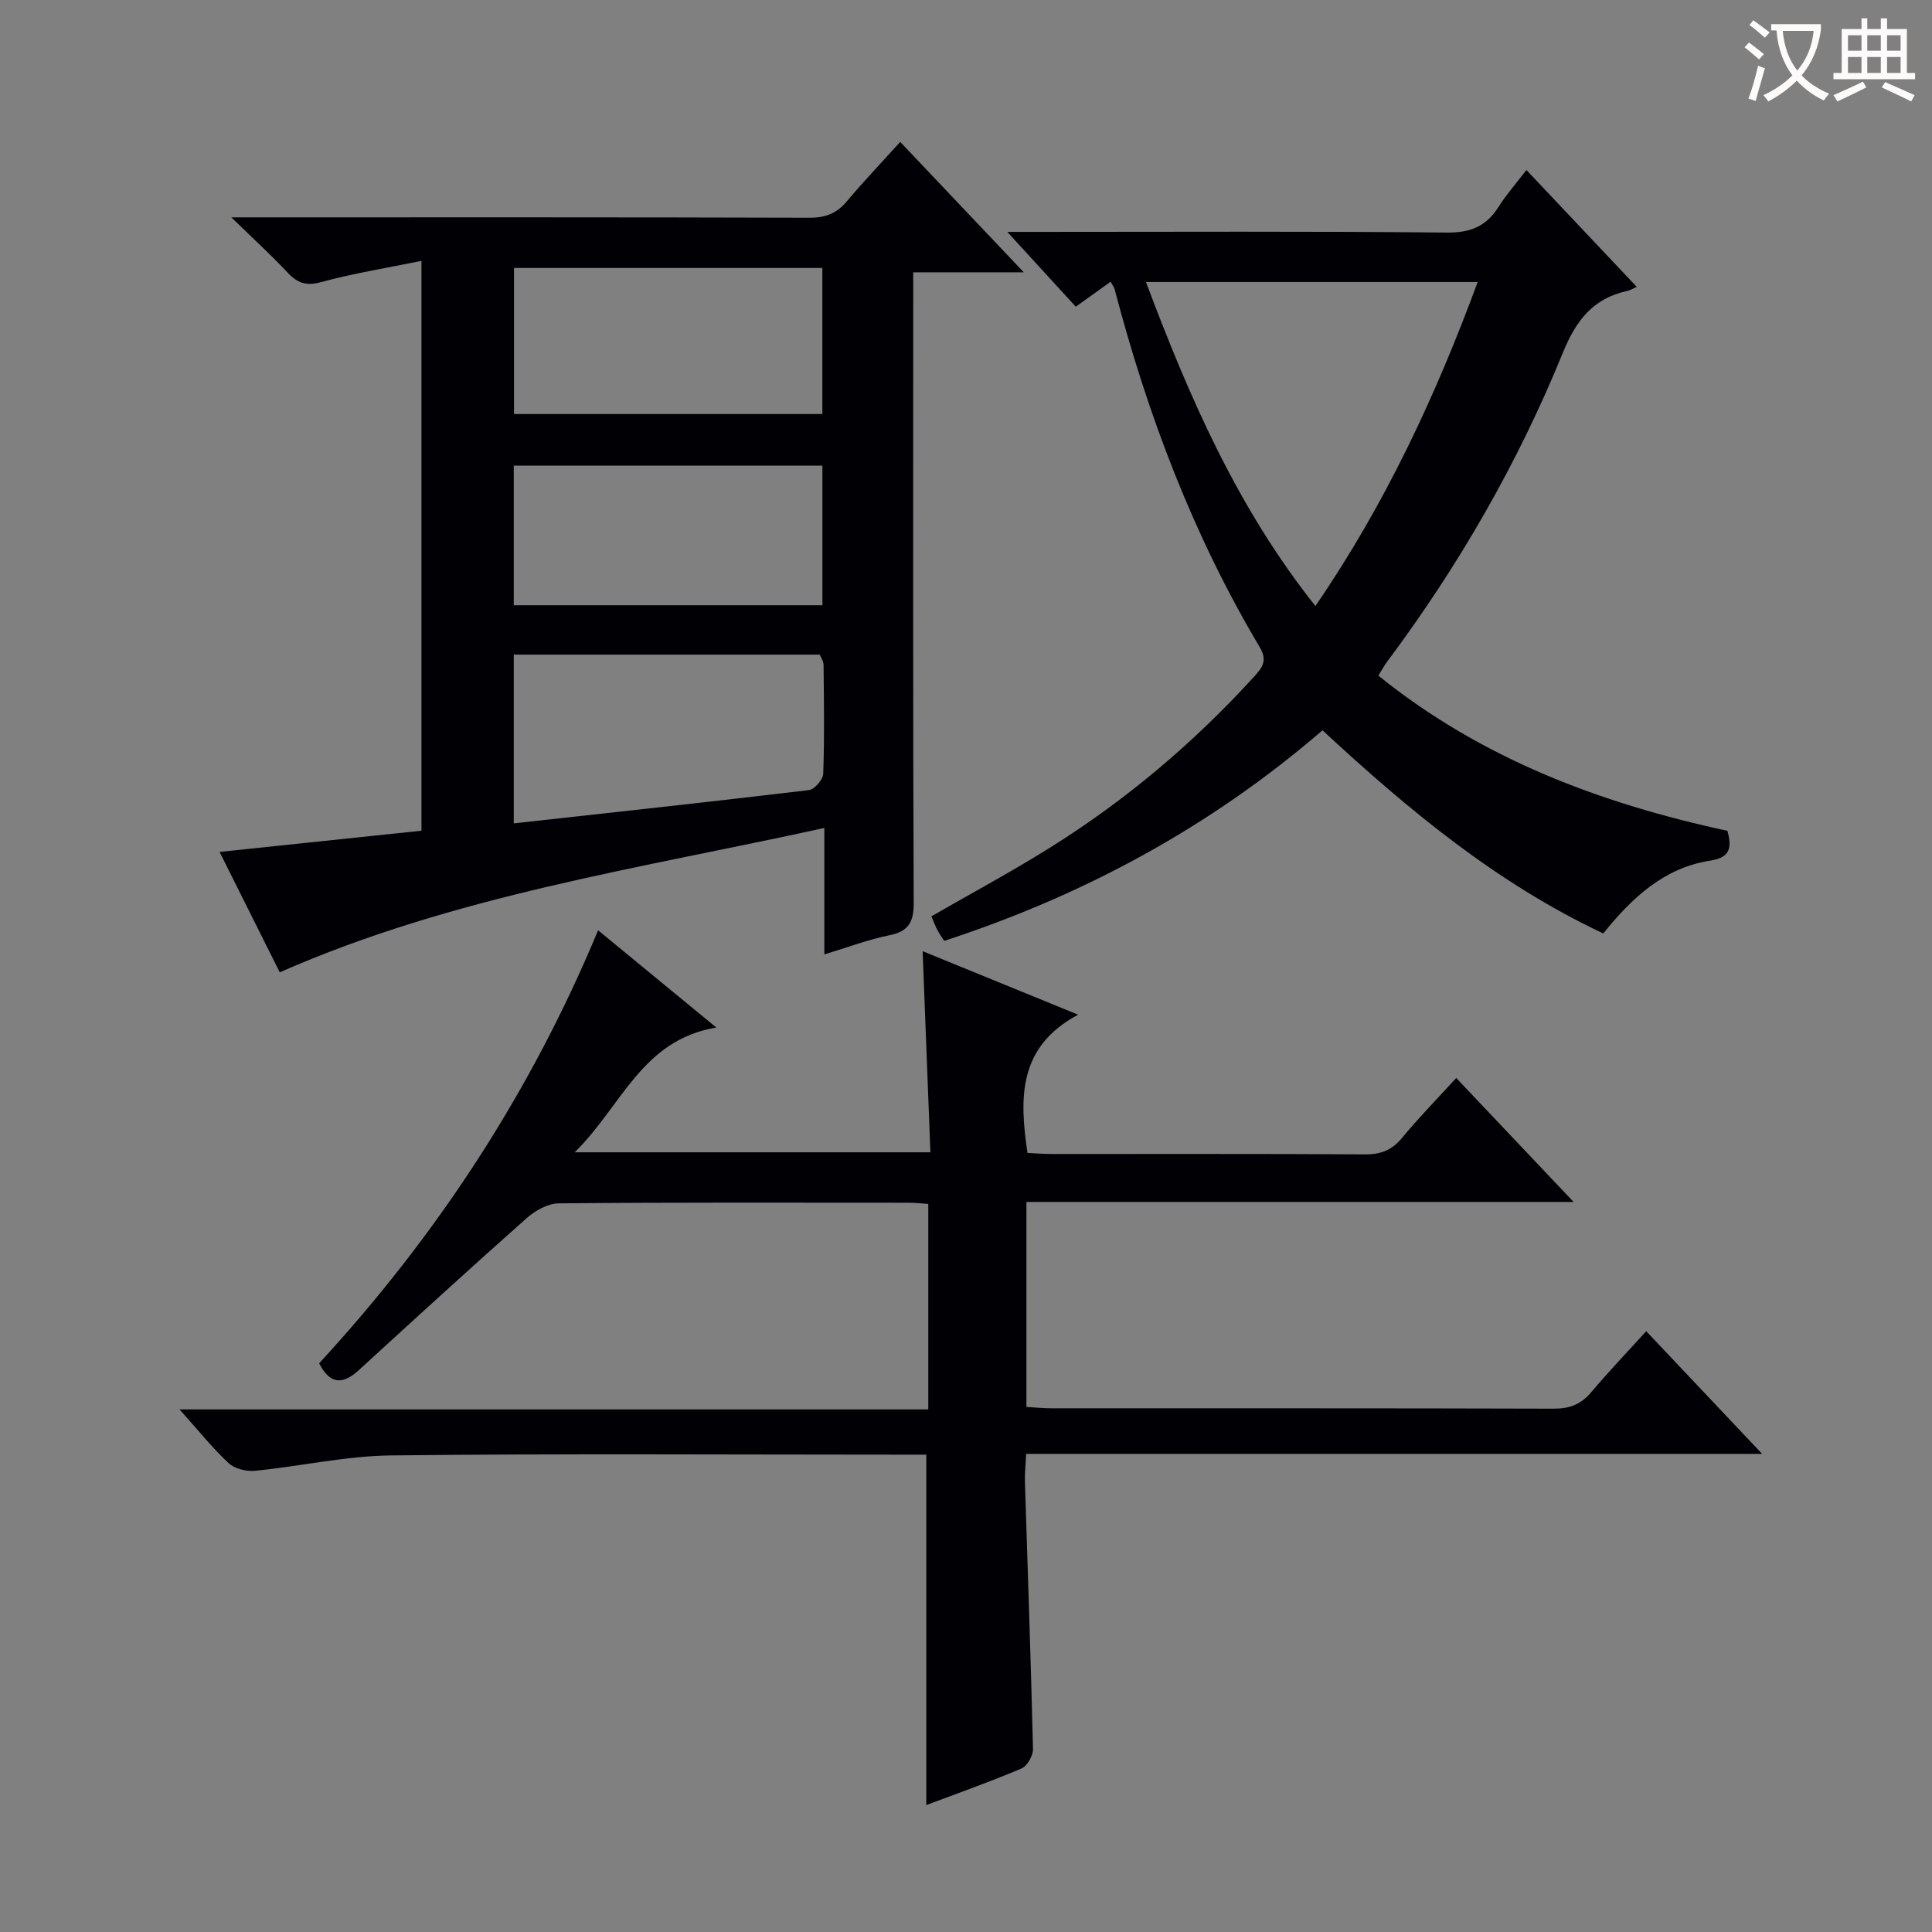 <svg enable-background="new 0 0 400 400" viewBox="0 0 400 400" xmlns="http://www.w3.org/2000/svg"><rect x="0" y="0" width="400" height="400" fill="#808080" stroke="none"/><g fill="#010105"><path d="m191.78 373.72c0-24.34 0-48.23 0-72.55-1.9 0-3.87 0-5.84 0-35 0-70-.24-104.99.16-9.39.11-18.74 2.25-28.14 3.18-1.79.18-4.22-.41-5.48-1.58-3.36-3.13-6.25-6.77-10.16-11.13h155.02c0-14.54 0-28.42 0-42.54-1.42-.09-2.72-.25-4.01-.25-24.17-.01-48.33-.09-72.49.13-2.26.02-4.9 1.51-6.68 3.09-11.69 10.36-23.21 20.91-34.73 31.45-3.33 3.05-5.97 2.95-8.21-1.42 24.24-26.3 43.71-55.85 57.76-89.65 8.22 6.75 15.87 13.05 24.48 20.13-15.47 2.56-19.57 16.28-29.33 25.83h73.65c-.53-13.68-1.06-27.39-1.61-41.64 10.47 4.28 20.54 8.39 32.19 13.15-12.41 6.66-12.18 17.13-10.48 28.62 1.43.07 3.18.22 4.93.22 21.67.02 43.33-.06 65 .08 3.32.02 5.59-.93 7.69-3.49 3.37-4.1 7.11-7.9 11.15-12.32 7.96 8.4 15.76 16.64 24.3 25.66-38.29 0-75.63 0-113.29 0v42.44c1.69.1 3.44.28 5.2.28 34.66.02 69.33-.03 103.99.08 3.3.01 5.64-.91 7.75-3.41 3.53-4.19 7.33-8.16 11.38-12.63 7.79 8.24 15.48 16.38 24 25.4-51.42 0-101.63 0-152.38 0-.1 2.24-.3 4.01-.25 5.76.57 18.45 1.24 36.91 1.67 55.36.03 1.36-1.19 3.51-2.37 4.01-6.56 2.79-13.28 5.16-19.72 7.58z"/><path d="m211.97 56.38c-8.37 0-15.41 0-22.9 0v6.53c0 41.32-.07 82.63.1 123.95.02 4.08-1.04 5.98-5.1 6.79-4.32.87-8.49 2.47-13.4 3.95 0-8.88 0-16.99 0-26.18-38.3 8.42-76.56 13.96-112.75 29.89-3.87-7.75-8.04-16.09-12.46-24.93 14.31-1.5 27.93-2.94 41.8-4.39 0-39.09 0-77.81 0-117.98-7.33 1.5-14.13 2.58-20.74 4.39-3.1.85-4.91.24-6.95-1.94-3.38-3.6-7.03-6.94-11.67-11.46h6.76c37.65 0 75.3-.04 112.95.08 3.3.01 5.62-.9 7.71-3.39 3.42-4.07 7.09-7.92 11.06-12.31 8.37 8.83 16.5 17.4 25.59 27zm-105.6 114.09c20.61-2.28 40.88-4.47 61.12-6.89 1.15-.14 2.91-2.18 2.95-3.39.27-7.49.15-14.99.07-22.48-.01-.84-.6-1.68-.79-2.18-21.42 0-42.34 0-63.35 0zm63.89-114.99c-21.59 0-42.77 0-63.84 0v30.24h63.84c0-10.12 0-20.02 0-30.24zm.01 69.83c0-10.07 0-19.51 0-28.91-21.53 0-42.75 0-63.9 0v28.91z"/><path d="m357.64 172.01c1.08 3.83.3 5.58-3.62 6.19-9.44 1.47-16.05 7.57-22.08 15.06-21.98-10.34-40.33-25.55-58.13-42.06-23.15 19.97-49.28 34.11-78.33 43.6-.45-.71-1-1.47-1.43-2.3-.45-.87-.79-1.8-1.21-2.79 8.27-4.76 16.59-9.23 24.58-14.23 15.75-9.85 29.83-21.76 42.34-35.51 1.64-1.81 2.67-3.26 1.06-5.97-13.79-23.16-23.23-48.1-30.04-74.1-.12-.44-.44-.83-.84-1.57-2.35 1.68-4.58 3.28-7.21 5.17-4.5-4.92-8.94-9.76-14.18-15.49h6.08c28.32 0 56.65-.15 84.97.14 4.91.05 8.14-1.32 10.67-5.34 1.57-2.49 3.55-4.73 5.76-7.61 7.69 8.15 15.06 15.95 22.84 24.19-.88.39-1.35.71-1.87.82-7.09 1.54-10.64 5.98-13.41 12.78-9.31 22.87-21.59 44.19-36.4 64-.59.79-1.05 1.67-1.81 2.89 21.34 17.25 46.15 26.5 72.26 32.13zm-51.7-113.62c-23.07 0-45.58 0-68.68 0 9 23.97 18.97 46.81 35.08 67.08 14.46-21.08 24.89-43.49 33.6-67.08z"/></g><path d="m362.1 8.8c1.1.8 2.1 1.6 3.1 2.4l-1 1.1c-1.3-1.1-2.3-2-3-2.5zm1.9 4.8c.5.2.9.4 1.4.5-.6 2.3-1.3 4.5-1.9 6.8l-1.5-.5c.8-2.1 1.4-4.3 2-6.8zm-1-9.4c1.3.9 2.4 1.8 3.4 2.5l-1 1.1c-1.4-1.2-2.4-2.1-3.2-2.6zm3.7 2.2v-1.4h10.3v1.2c-.5 3.6-1.8 6.8-4 9.4 1.5 1.6 3.4 2.8 5.7 3.8-.3.4-.7.8-1.1 1.4-2.3-1.1-4.1-2.5-5.6-4.1-1.6 1.6-3.6 3.1-5.9 4.3-.3-.5-.7-.9-1-1.3 2.4-1.1 4.4-2.5 6-4.1-1.9-2.5-3-5.6-3.3-9.3h-1.1zm8.8 0h-6.4c.3 3.3 1.3 6 3 8.2 2-2.3 3.1-5.1 3.4-8.2z" fill="#fcfbfa"/><path d="m385.3 3.8h1.3v2.2h2.8v-2.2h1.3v2.2h4.1v9.1h1.7v1.3h-16.9v-1.3h1.7v-9.1h4.1v-2.2zm.4 13.1.7 1.2c-1.8.9-3.8 1.9-6 2.9-.2-.4-.5-.8-.8-1.3 2.3-1 4.3-1.9 6.1-2.8zm-3.1-6.4h2.8v-3.2h-2.8zm0 4.6h2.8v-3.3h-2.8zm4-4.6h2.8v-3.2h-2.8zm0 4.6h2.8v-3.3h-2.8zm3.7 1.9c2.1.9 4.1 1.8 6.1 2.7l-.7 1.3c-2.2-1.1-4.2-2-6.1-2.9zm3.2-9.7h-2.8v3.2h2.8zm-2.8 7.8h2.8v-3.3h-2.8z" fill="#fcfbfa"/></svg>